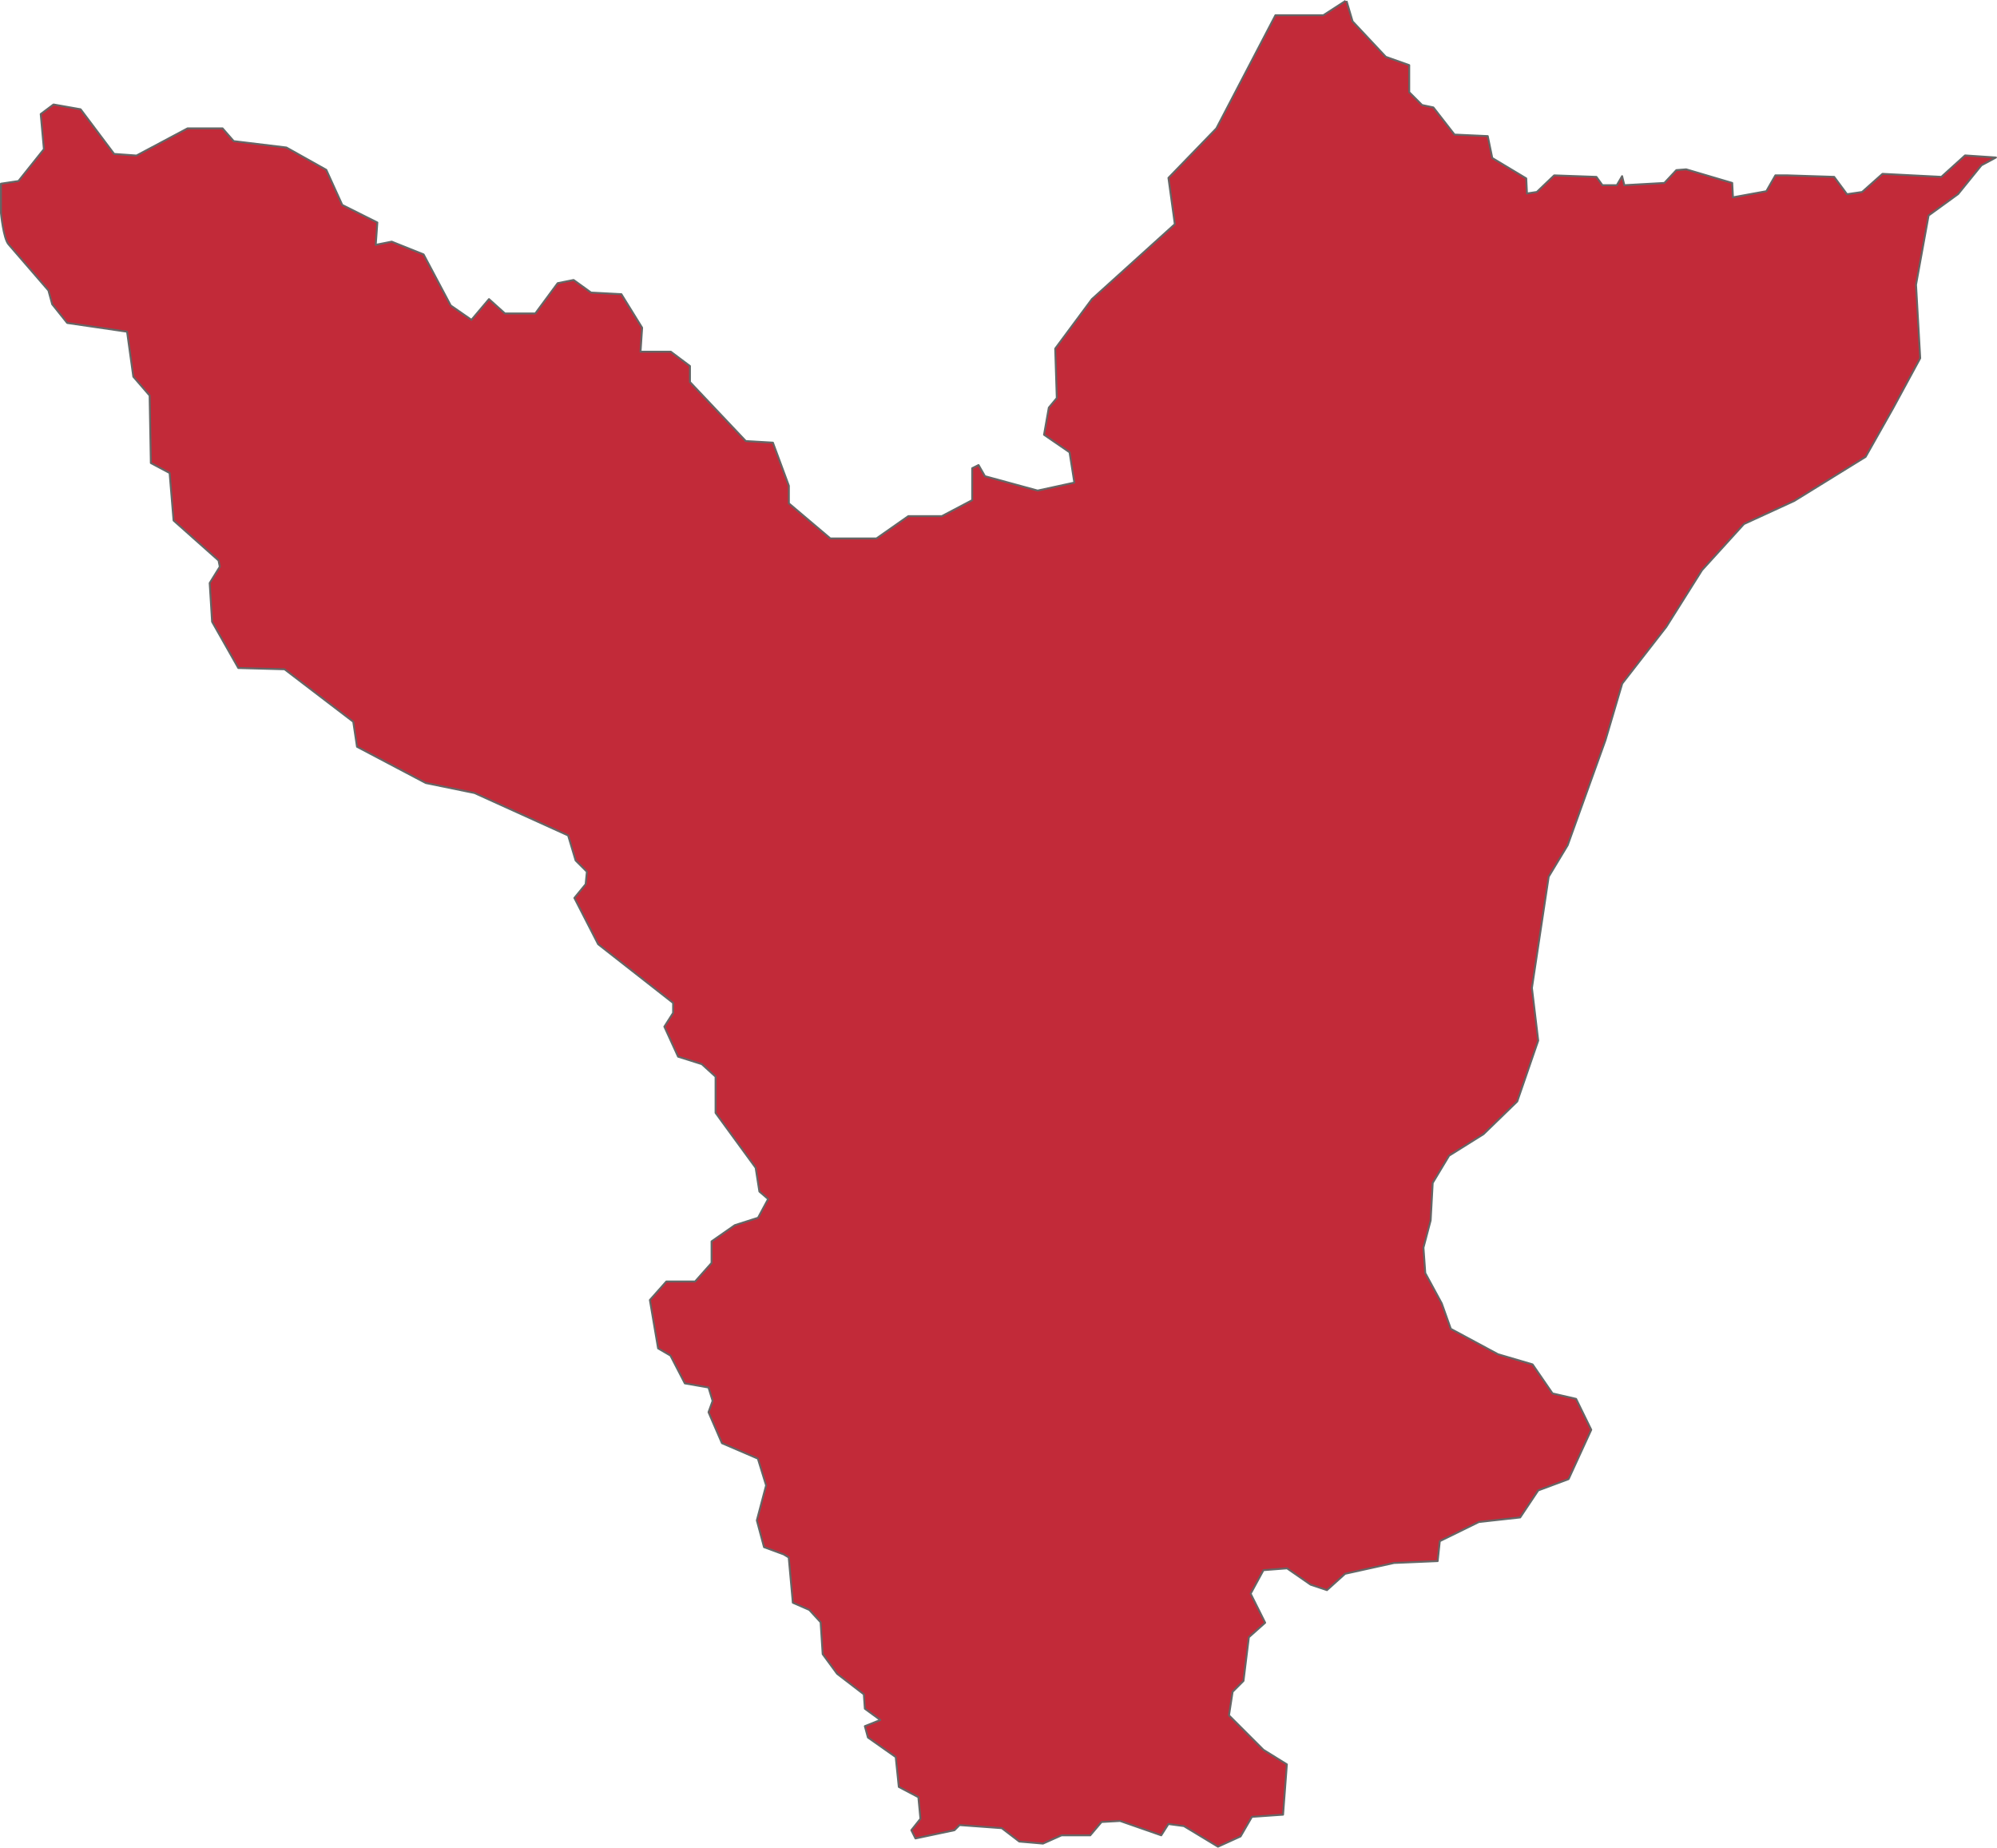 <svg xmlns="http://www.w3.org/2000/svg" viewBox="0 0 833.69 771.19"><defs><style>.cls-1{fill:#c22a39;stroke:#656565;stroke-linejoin:round;stroke-width:0.8px;}</style></defs><g id="Capa_2" data-name="Capa 2"><path id="path5241" class="cls-1" d="M568.27,40,559,46H539L514.33,93.24l-20,20.65L497,133.2l-34.63,31.3-15.31,20.64.66,20.64-3.33,4-2,11.32,10.66,7.32,2,12.65-15.32,3.33-22-6-2.67-4.66-2.66,1.33V248.4l-12.65,6.66h-14l-13.31,9.32H353.18l-17.31-14.65V242.4l-6.66-18-11.32-.67-23.31-24.64v-6.66l-8-6H273.94l.67-10-8.66-14-12.65-.67L246,156.5l-6.65,1.33L230,170.48H217.34l-6.66-6-7.32,8.66-8.66-6-11.32-21.31-13.32-5.33-6.66,1.33.67-9.32-14.65-7.33-6.66-14.65-16.65-9.32-22-2.66-4.66-5.33H84.83L63.52,104.56l-9.33-.67-14-18.64-11.32-2-5.33,4,1.33,14.65L14.24,115.21l-7.3,1.1,0,12.27s1,10.52,3.13,13l16.69,19.3,1.57,5.74,6.26,7.82,25,3.65,2.61,18.78L69,204.73l.52,28.17,7.83,4.17L79,256.89l18.78,16.69.52,2.61L94.08,283l1,16.16,10.95,19.3,19.3.52,28.69,21.91,1.56,10.43,28.69,15.13,20.34,4.17,39.11,17.73,3.13,10.44,4.7,4.69-.52,5.22-4.7,5.73,9.91,19.3,31.3,24.51v4.18l-3.65,5.73,5.73,12.52,9.91,3.13,5.74,5.22v15.12L322,527.06l1.56,9.91,3.65,3.13L323,547.92l-9.71,3.1-9.69,6.76v9l-6.88,7.74h-12l-6.87,7.73,3.43,20.19,5.16,3,6,11.6,9.89,1.72,1.71,5.59-1.71,4.72L307.93,642l15,6.45,3.44,11.17-3.87,14.61,3,11.17,8.16,3,2.15,1.29,1.72,18.9,6.87,3,4.73,5.16.86,13.31,6,8.17,11.18,8.59.42,6,6.45,4.72-6.45,2.58,1.29,4.73,11.6,8.16,1.29,12.46,8.17,4.3.86,9L387,803.54l1.72,3.44L405,803.54l2.14-2.14,17.62,1.29,7.3,5.58,9.89.86,7.73-3.44h12l4.73-5.58,7.73-.43,17.19,6,3-4.72,6.45.86L515,810.42l9.45-4.29,4.73-8.17,13-.9,1.59-21L534,770l-14.4-14.39,1.52-9.85,4.54-4.54L527.9,723l6.81-6.06-6.06-12.12L534,695l9.84-.76,9.85,6.82,6.82,2.27,7.57-6.82L588.5,692l18.22-.78.89-8.32,16.31-8L641.17,673l7.53-11.28L661.38,657l9.46-20.59-6.32-12.9-9.84-2.27-8.34-12.12-14.43-4.24-19.7-10.6-3.78-10.61L601.55,571l-.76-10.61,3-11.36.86-15.65L611.5,522,625.89,513l14.05-13.63,8.76-25.41L646.07,452l7-46.44L661,392.42l15.77-43.81,7-23.66,18.4-23.66,14.9-23.66,17.52-19.27,21-9.64,29.8-18.4,11.39-20.16,11.39-21-1.75-30.67,5.25-28.91L824,120.64l9.73-12,6.06-3.26-12.9-.87L817,113.46l-24.58-1.26-8.51,7.57-6.3.94-5.36-7.25-19.54-.63h-5l-3.78,6.62L730,122l-.31-6-19.23-5.68-4.09.32-5,5.36-16.71.94-.94-3.78-2.21,3.78h-6L673,113.47l-17.64-.63-7.25,6.93-4.1.63-.31-6.3-14.18-8.51-1.89-9.14-13.87-.63-8.82-11.34-4.73-1-5.36-5.36V66.83l-9.77-3.47L571.2,48.55l-2.52-8.5" transform="translate(-6.54 -39.64)"/></g></svg>